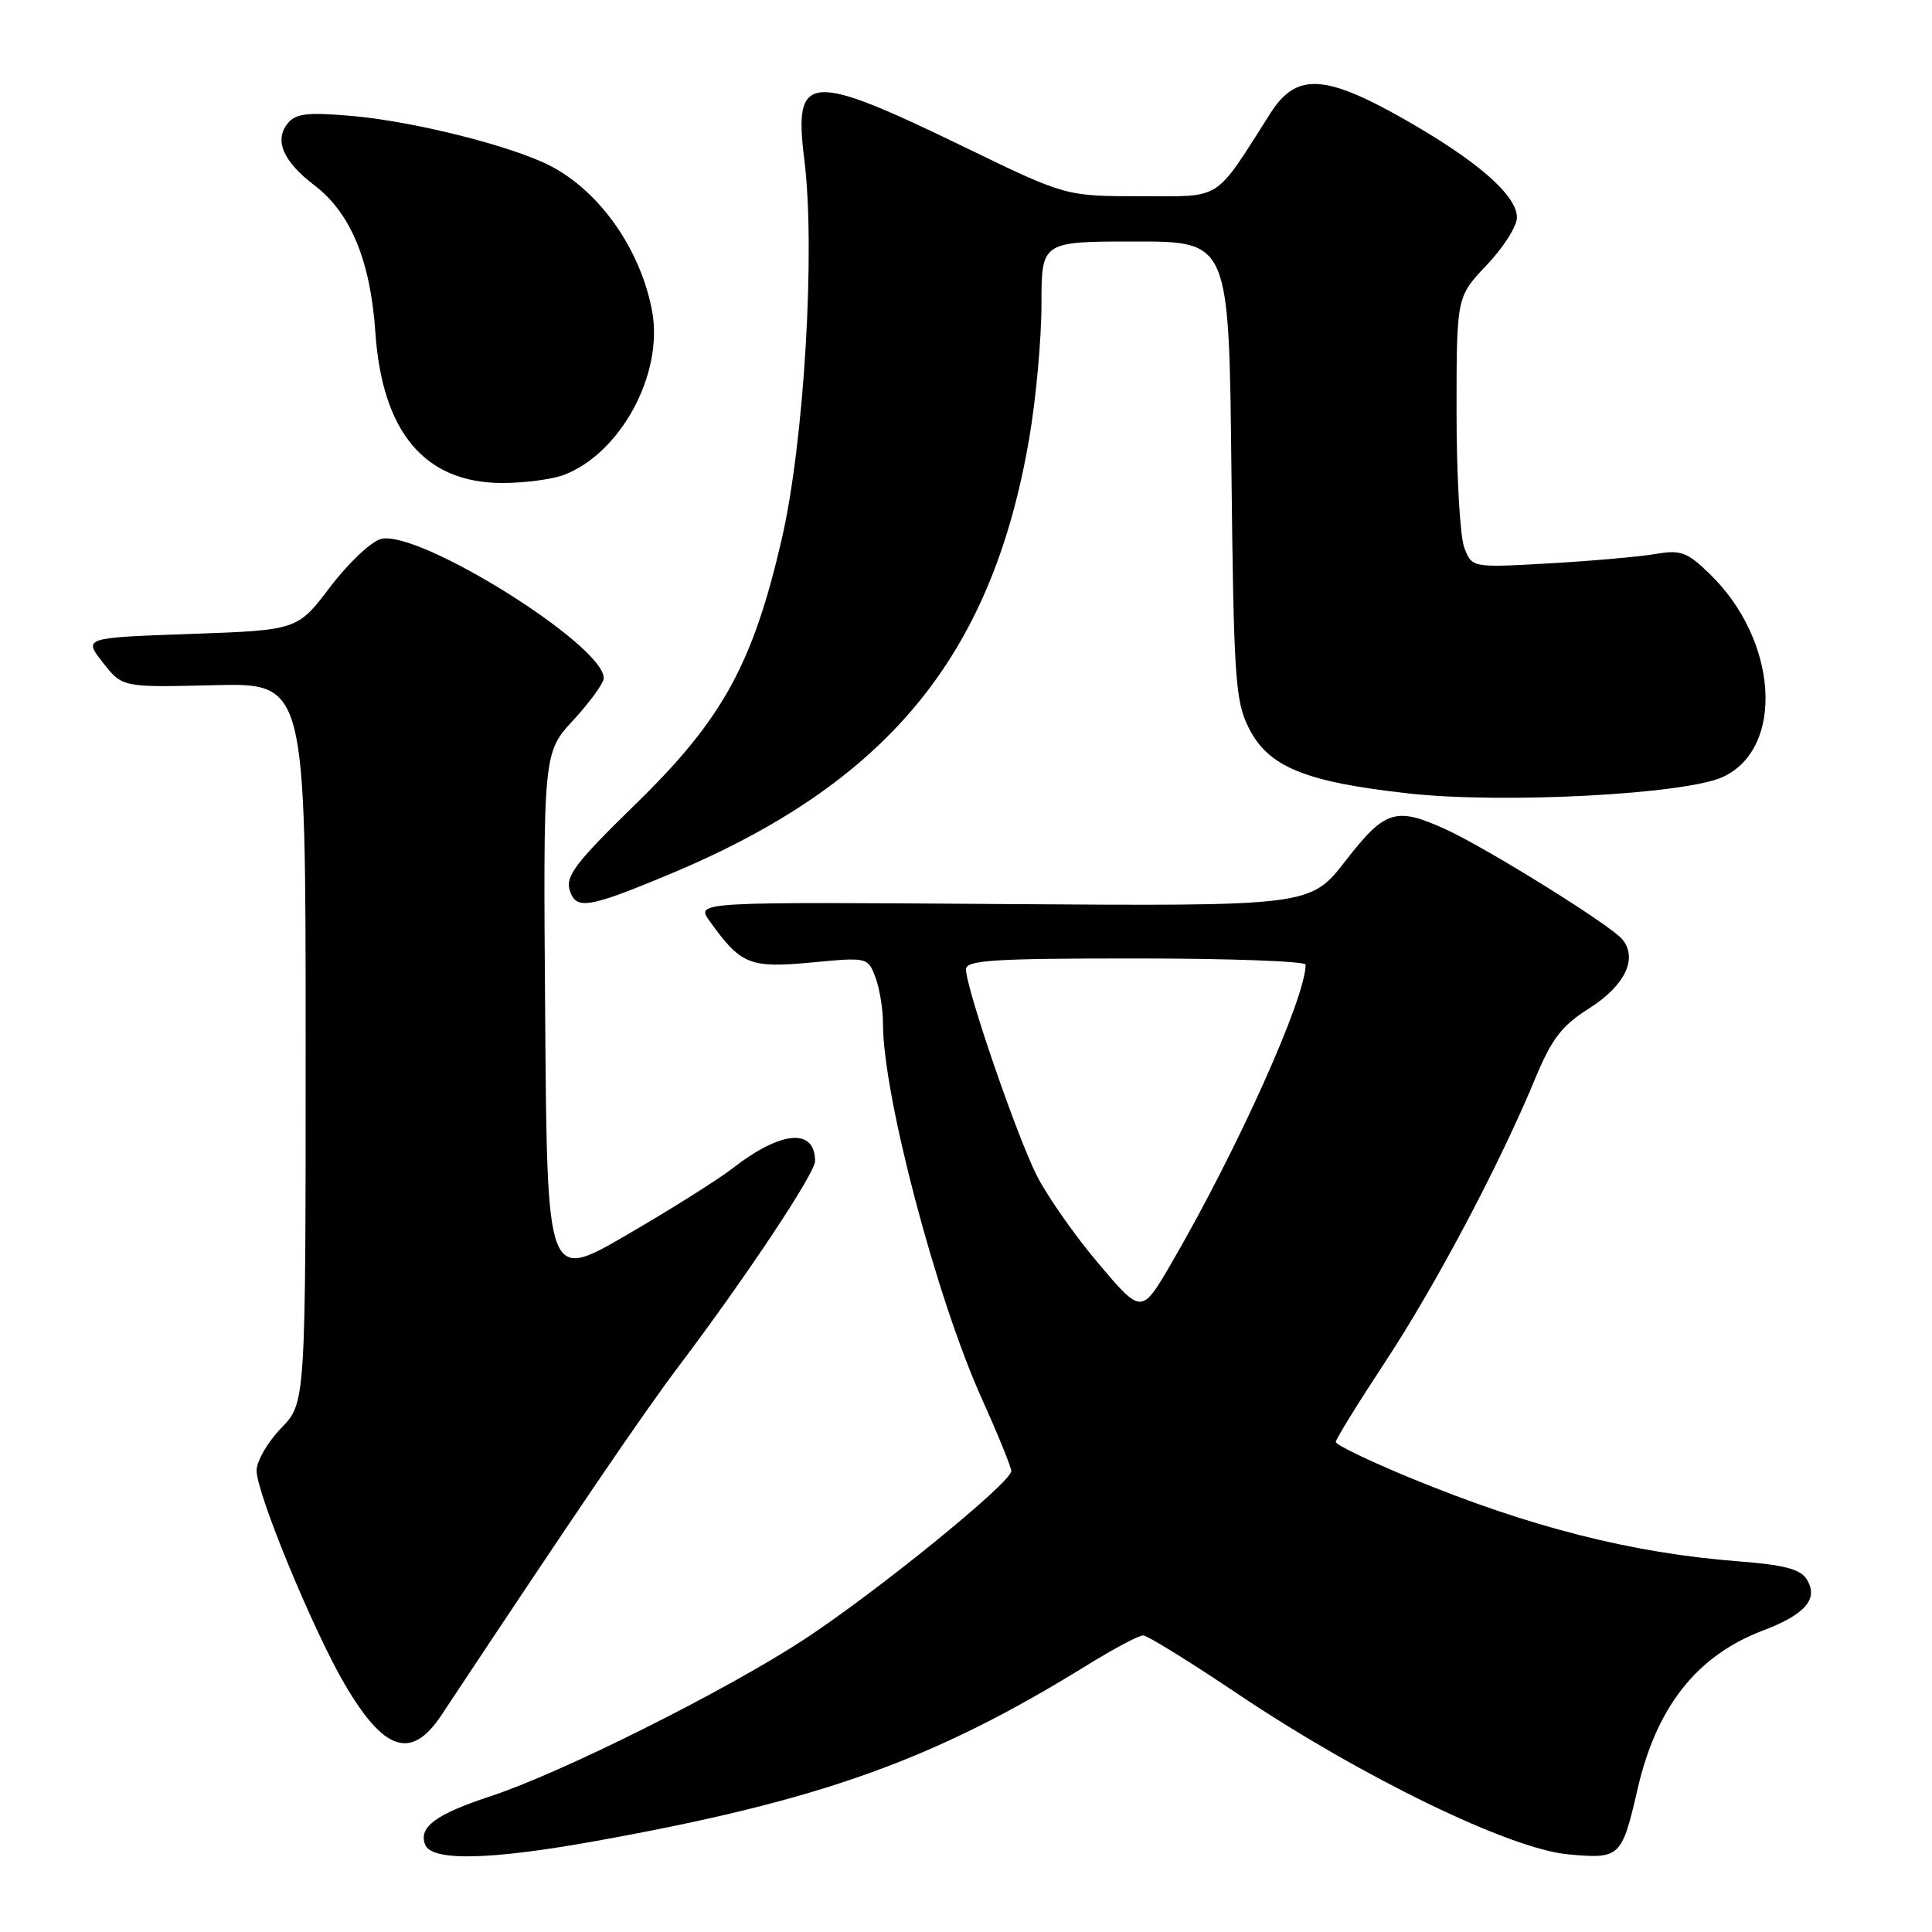 <?xml version="1.0" encoding="UTF-8" standalone="no"?>
<!DOCTYPE svg PUBLIC "-//W3C//DTD SVG 1.1//EN" "http://www.w3.org/Graphics/SVG/1.1/DTD/svg11.dtd" >
<svg xmlns="http://www.w3.org/2000/svg" xmlns:xlink="http://www.w3.org/1999/xlink" version="1.1" viewBox="0 0 256 256">
 <g >
 <path fill="currentColor"
d=" M 79.04 243.93 C 108.79 238.56 123.68 233.23 143.99 220.68 C 147.56 218.47 150.93 216.68 151.49 216.70 C 152.05 216.72 157.68 220.20 164.00 224.45 C 180.42 235.47 200.09 245.02 207.79 245.71 C 214.69 246.34 214.89 246.15 217.00 237.00 C 219.51 226.14 224.85 219.38 233.56 216.07 C 239.24 213.92 241.02 211.84 239.39 209.25 C 238.56 207.92 236.38 207.35 230.40 206.89 C 216.17 205.79 202.67 202.35 186.75 195.78 C 181.39 193.56 177.00 191.45 177.00 191.07 C 177.00 190.70 179.92 185.97 183.48 180.56 C 190.17 170.42 198.65 154.42 203.40 142.97 C 205.62 137.62 206.92 135.93 210.56 133.62 C 215.32 130.61 217.06 126.99 214.96 124.46 C 213.40 122.57 196.93 112.33 191.50 109.86 C 184.94 106.88 183.51 107.34 178.31 114.04 C 173.61 120.08 173.61 120.08 132.92 119.79 C 92.22 119.50 92.22 119.50 94.00 122.00 C 98.15 127.82 99.31 128.30 107.46 127.54 C 114.95 126.83 114.99 126.84 115.99 129.48 C 116.55 130.94 117.00 133.72 117.00 135.66 C 117.00 145.11 124.05 171.88 130.06 185.25 C 132.23 190.06 134.00 194.42 134.00 194.92 C 134.00 196.45 116.11 210.98 106.50 217.27 C 96.07 224.08 74.42 234.91 65.00 238.01 C 57.73 240.40 55.44 242.10 56.33 244.42 C 57.19 246.65 64.91 246.48 79.04 243.93 Z  M 58.50 227.25 C 76.45 200.17 85.25 187.24 89.96 181.00 C 98.85 169.23 108.00 155.46 108.00 153.86 C 108.00 149.42 103.50 149.81 97.06 154.82 C 95.16 156.29 88.86 160.26 83.05 163.63 C 72.50 169.77 72.50 169.77 72.24 134.76 C 71.97 99.75 71.97 99.75 75.99 95.40 C 78.19 93.00 80.00 90.51 80.00 89.85 C 80.00 85.46 55.50 70.16 50.49 71.41 C 49.20 71.74 46.17 74.59 43.77 77.75 C 39.41 83.50 39.41 83.50 25.23 84.00 C 11.05 84.50 11.05 84.50 13.63 87.79 C 16.21 91.09 16.21 91.09 28.36 90.79 C 40.50 90.50 40.50 90.50 40.50 138.20 C 40.50 185.89 40.50 185.89 37.25 189.24 C 35.46 191.09 34.00 193.61 34.00 194.86 C 34.00 197.88 41.49 216.03 45.70 223.21 C 50.92 232.11 54.53 233.25 58.50 227.25 Z  M 88.51 115.93 C 117.51 103.87 131.42 87.07 136.38 58.07 C 137.27 52.89 138.00 44.90 138.00 40.32 C 138.00 32.00 138.00 32.00 150.42 32.00 C 162.85 32.00 162.85 32.00 163.17 62.25 C 163.47 89.72 163.68 92.86 165.43 96.38 C 168.02 101.61 172.85 103.60 186.60 105.13 C 199.12 106.53 223.40 105.25 228.32 102.94 C 236.53 99.08 235.59 84.81 226.55 76.05 C 223.54 73.13 222.73 72.83 219.33 73.41 C 217.22 73.77 210.90 74.33 205.27 74.65 C 195.04 75.23 195.04 75.23 194.02 72.55 C 193.46 71.07 193.00 63.00 193.00 54.60 C 193.00 39.33 193.00 39.33 197.00 35.12 C 199.20 32.81 201.00 29.98 201.00 28.83 C 201.00 25.86 195.71 21.26 185.93 15.72 C 175.47 9.80 171.75 9.65 168.34 15.00 C 160.79 26.84 162.11 26.00 151.12 26.00 C 141.22 26.00 141.22 26.00 127.86 19.52 C 107.09 9.44 105.12 9.60 106.58 21.17 C 108.07 33.06 106.55 58.68 103.57 71.50 C 99.74 88.04 95.72 95.32 84.29 106.48 C 76.29 114.28 74.90 116.10 75.49 117.96 C 76.32 120.59 77.88 120.35 88.51 115.93 Z  M 74.68 62.94 C 82.22 60.10 87.92 49.58 86.42 41.30 C 84.93 33.12 79.51 25.37 72.89 21.96 C 67.75 19.32 54.72 16.05 46.48 15.35 C 40.78 14.86 39.21 15.04 38.15 16.32 C 36.29 18.56 37.50 21.38 41.66 24.55 C 46.47 28.22 49.09 34.54 49.74 44.06 C 50.65 57.31 56.30 64.00 66.58 64.00 C 69.49 64.00 73.14 63.52 74.68 62.94 Z  M 145.61 167.49 C 142.49 163.82 138.79 158.55 137.38 155.77 C 134.72 150.50 128.00 130.95 128.00 128.44 C 128.00 127.23 131.56 127.00 150.50 127.00 C 162.88 127.00 173.00 127.37 173.00 127.82 C 173.00 132.23 163.97 152.32 155.24 167.34 C 151.27 174.17 151.27 174.17 145.61 167.49 Z "/>
</g>
</svg>